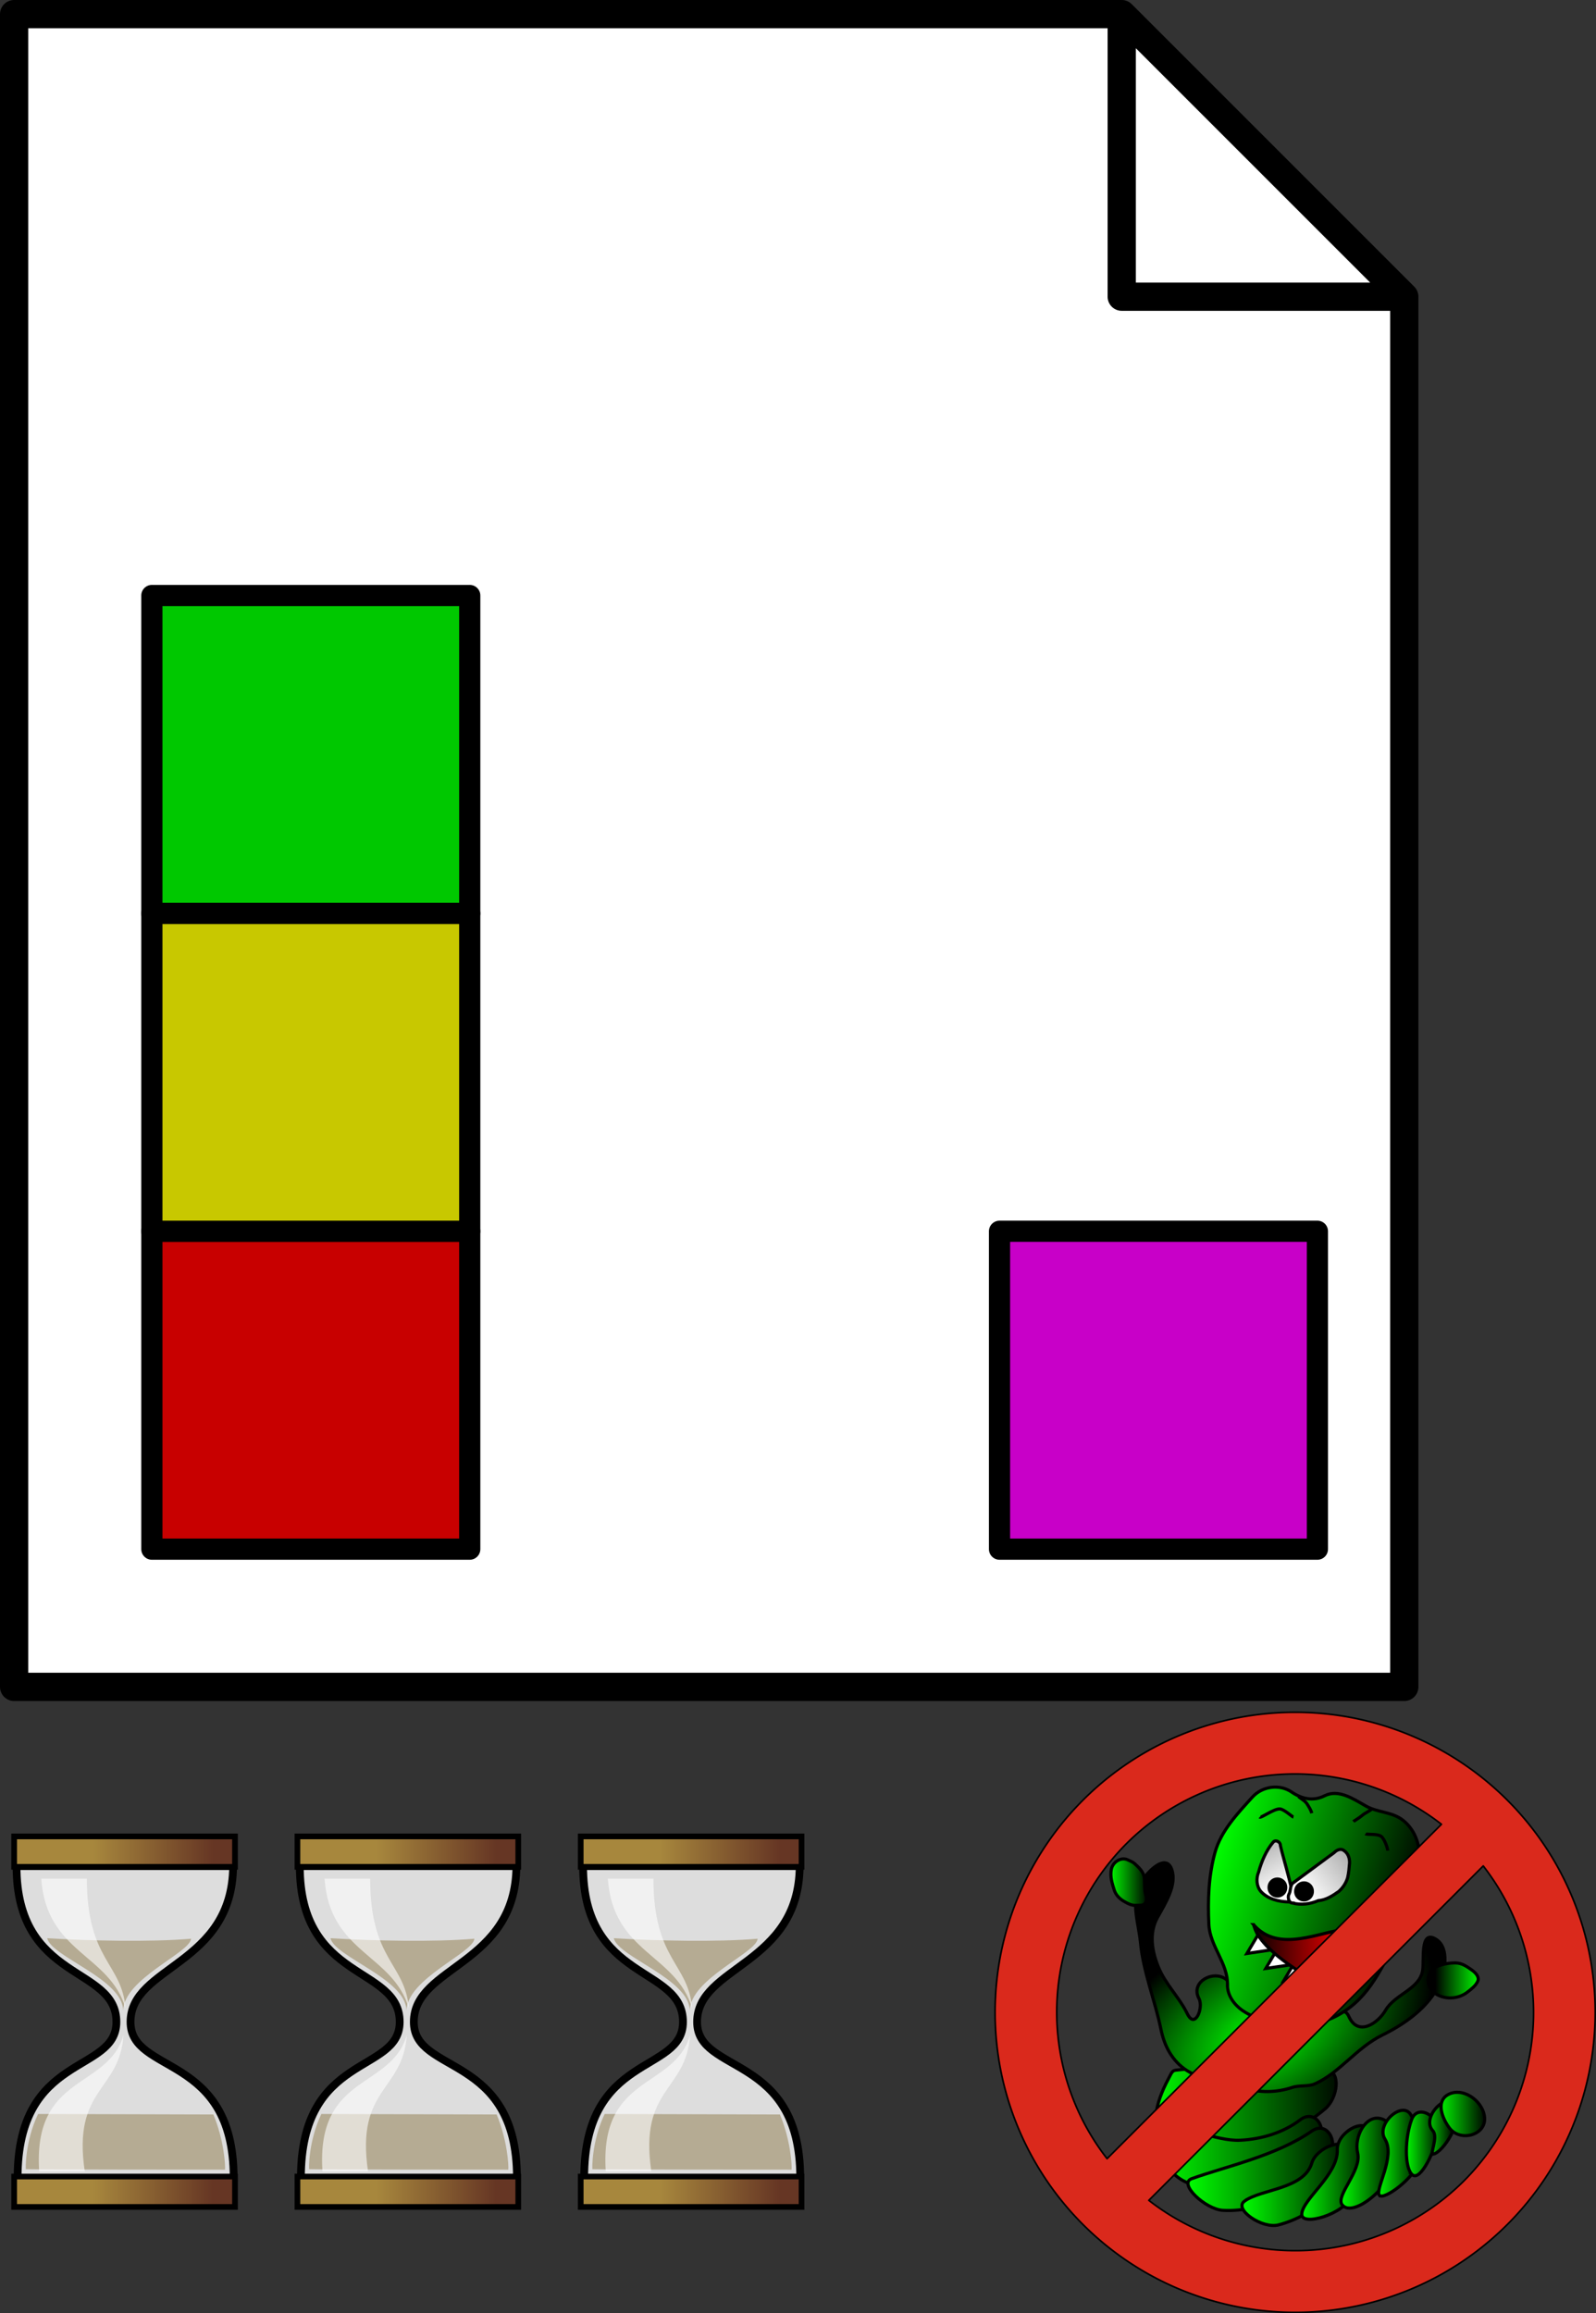 <?xml version="1.0" encoding="UTF-8" standalone="no"?>
<!-- Created with Inkscape (http://www.inkscape.org/) -->

<svg
   xmlns:dc="http://purl.org/dc/elements/1.1/"
   xmlns:cc="http://creativecommons.org/ns#"
   xmlns:rdf="http://www.w3.org/1999/02/22-rdf-syntax-ns#"
   xmlns:svg="http://www.w3.org/2000/svg"
   xmlns="http://www.w3.org/2000/svg"
   xmlns:xlink="http://www.w3.org/1999/xlink"
   xmlns:sodipodi="http://sodipodi.sourceforge.net/DTD/sodipodi-0.dtd"
   xmlns:inkscape="http://www.inkscape.org/namespaces/inkscape"
   width="56.485mm"
   height="81.865mm"
   viewBox="0 0 56.485 81.865"
   version="1.1"
   id="svg4461"
   inkscape:version="0.92.5 (2060ec1f9f, 2020-04-08)"
   sodipodi:docname="evaluator.svg">
  <rect x="0" y="0" width="56.485" height="81.865" fill="#333333" stroke="none"/>
  <defs
     id="defs4455">
    <linearGradient
       id="b"
       x1="10.947"
       x2="26.968"
       gradientUnits="userSpaceOnUse">
      <stop
         stop-color="#a7873d"
         offset="0"
         id="stop823" />
      <stop
         stop-color="#663624"
         offset="1"
         id="stop825" />
    </linearGradient>
    <linearGradient
       id="a"
       x1="10.918"
       x2="26.939"
       gradientUnits="userSpaceOnUse">
      <stop
         stop-color="#a7873d"
         offset="0"
         id="stop828" />
      <stop
         stop-color="#663624"
         offset="1"
         id="stop830" />
    </linearGradient>
    <linearGradient
       id="c">
      <stop
         stop-color="#fff"
         offset="0"
         id="stop2" />
      <stop
         stop-color="#a8a8a8"
         offset="1"
         id="stop4" />
    </linearGradient>
    <linearGradient
       id="g"
       x1="274.03"
       x2="304.82"
       gradientUnits="userSpaceOnUse">
      <stop
         offset="0"
         id="stop7" />
      <stop
         stop-color="#f00"
         offset="1"
         id="stop9" />
    </linearGradient>
    <linearGradient
       id="b-8">
      <stop
         offset="0"
         id="stop12" />
      <stop
         stop-color="#d3d3d3"
         offset="1"
         id="stop14" />
    </linearGradient>
    <linearGradient
       id="a-6">
      <stop
         stop-color="#0f0"
         offset="0"
         id="stop17" />
      <stop
         offset="1"
         id="stop19" />
    </linearGradient>
    <linearGradient
       id="e"
       x1="290.65"
       x2="306.72"
       y1="241.64"
       y2="230.14"
       gradientUnits="userSpaceOnUse"
       xlink:href="#c" />
    <linearGradient
       id="f"
       x1="283.26"
       x2="275.13"
       y1="241.34"
       y2="225.28"
       gradientUnits="userSpaceOnUse"
       xlink:href="#c" />
    <linearGradient
       id="h"
       x1="249.96"
       x2="232.49"
       y1="224.19"
       y2="219.24"
       gradientUnits="userSpaceOnUse"
       xlink:href="#b-8" />
    <linearGradient
       id="i"
       x1="347.26"
       x2="337.25"
       y1="231.35"
       y2="228.52"
       gradientUnits="userSpaceOnUse"
       xlink:href="#b-8" />
    <linearGradient
       id="j"
       x1="341.51"
       x2="333.56"
       y1="264.37"
       y2="262.07"
       gradientUnits="userSpaceOnUse"
       xlink:href="#b-8" />
    <linearGradient
       id="k"
       x1="259.64"
       x2="323.69"
       y1="237.52"
       y2="255.9"
       gradientUnits="userSpaceOnUse"
       xlink:href="#a-6" />
    <linearGradient
       id="l"
       x1="228.5"
       x2="240.93"
       gradientUnits="userSpaceOnUse"
       xlink:href="#a-6" />
    <linearGradient
       id="m"
       x1="346.67"
       x2="332.51"
       gradientUnits="userSpaceOnUse"
       xlink:href="#a-6" />
    <linearGradient
       id="n"
       x1="333.25"
       x2="348.8"
       gradientUnits="userSpaceOnUse"
       xlink:href="#a-6" />
    <linearGradient
       id="o"
       x1="328.63"
       x2="338.3"
       gradientUnits="userSpaceOnUse"
       xlink:href="#a-6" />
    <linearGradient
       id="p"
       x1="323"
       x2="334.29"
       gradientUnits="userSpaceOnUse"
       xlink:href="#a-6" />
    <linearGradient
       id="q"
       x1="314.11"
       x2="327.92"
       gradientUnits="userSpaceOnUse"
       xlink:href="#a-6" />
    <linearGradient
       id="r"
       x1="302.29"
       x2="320.34"
       gradientUnits="userSpaceOnUse"
       xlink:href="#a-6" />
    <linearGradient
       id="s"
       x1="289.32"
       x2="312.39"
       gradientUnits="userSpaceOnUse"
       xlink:href="#a-6" />
    <linearGradient
       id="t"
       x1="270.87"
       x2="305.95"
       gradientUnits="userSpaceOnUse"
       xlink:href="#a-6" />
    <linearGradient
       id="u"
       x1="253.55"
       x2="303.04"
       gradientUnits="userSpaceOnUse"
       xlink:href="#a-6" />
    <linearGradient
       id="v"
       x1="243.78"
       x2="302.28"
       gradientUnits="userSpaceOnUse"
       xlink:href="#a-6" />
    <linearGradient
       id="w"
       x1="241.15"
       x2="303.83"
       gradientUnits="userSpaceOnUse"
       xlink:href="#a-6" />
    <radialGradient
       id="d"
       cx="276.96"
       cy="293.55"
       r="49.552"
       gradientTransform="matrix(1.054,-0.562,0.33,0.619,-111.85,261.46)"
       gradientUnits="userSpaceOnUse"
       xlink:href="#a-6" />
    <linearGradient
       id="b-7"
       x1="10.947"
       x2="26.968"
       gradientUnits="userSpaceOnUse">
      <stop
         stop-color="#a7873d"
         offset="0"
         id="stop996" />
      <stop
         stop-color="#663624"
         offset="1"
         id="stop998" />
    </linearGradient>
    <linearGradient
       id="a-3"
       x1="10.918"
       x2="26.939"
       gradientUnits="userSpaceOnUse">
      <stop
         stop-color="#a7873d"
         offset="0"
         id="stop1001" />
      <stop
         stop-color="#663624"
         offset="1"
         id="stop1003" />
    </linearGradient>
    <linearGradient
       id="b-4"
       x1="10.947"
       x2="26.968"
       gradientUnits="userSpaceOnUse">
      <stop
         stop-color="#a7873d"
         offset="0"
         id="stop823-9" />
      <stop
         stop-color="#663624"
         offset="1"
         id="stop825-9" />
    </linearGradient>
    <linearGradient
       id="a-1"
       x1="10.918"
       x2="26.939"
       gradientUnits="userSpaceOnUse">
      <stop
         stop-color="#a7873d"
         offset="0"
         id="stop828-9" />
      <stop
         stop-color="#663624"
         offset="1"
         id="stop830-4" />
    </linearGradient>
    <linearGradient
       id="g-6"
       x1="274.03"
       x2="304.82"
       gradientUnits="userSpaceOnUse">
      <stop
         offset="0"
         id="stop7-5" />
      <stop
         stop-color="#f00"
         offset="1"
         id="stop9-9" />
    </linearGradient>
    <linearGradient
       id="l-4"
       x1="228.5"
       x2="240.93"
       gradientUnits="userSpaceOnUse"
       xlink:href="#a-6" />
    <linearGradient
       id="m-3"
       x1="346.67"
       x2="332.51"
       gradientUnits="userSpaceOnUse"
       xlink:href="#a-6" />
    <linearGradient
       id="n-7"
       x1="333.25"
       x2="348.8"
       gradientUnits="userSpaceOnUse"
       xlink:href="#a-6" />
    <linearGradient
       id="o-2"
       x1="328.63"
       x2="338.3"
       gradientUnits="userSpaceOnUse"
       xlink:href="#a-6" />
    <linearGradient
       id="p-7"
       x1="323"
       x2="334.29"
       gradientUnits="userSpaceOnUse"
       xlink:href="#a-6" />
    <linearGradient
       id="q-3"
       x1="314.11"
       x2="327.92"
       gradientUnits="userSpaceOnUse"
       xlink:href="#a-6" />
    <linearGradient
       id="r-3"
       x1="302.29"
       x2="320.34"
       gradientUnits="userSpaceOnUse"
       xlink:href="#a-6" />
    <linearGradient
       id="s-9"
       x1="289.32"
       x2="312.39"
       gradientUnits="userSpaceOnUse"
       xlink:href="#a-6" />
    <linearGradient
       id="t-2"
       x1="270.87"
       x2="305.95"
       gradientUnits="userSpaceOnUse"
       xlink:href="#a-6" />
    <linearGradient
       id="u-4"
       x1="253.55"
       x2="303.04"
       gradientUnits="userSpaceOnUse"
       xlink:href="#a-6" />
    <linearGradient
       id="v-4"
       x1="243.78"
       x2="302.28"
       gradientUnits="userSpaceOnUse"
       xlink:href="#a-6" />
    <linearGradient
       id="w-4"
       x1="241.15"
       x2="303.83"
       gradientUnits="userSpaceOnUse"
       xlink:href="#a-6" />
    <radialGradient
       id="d-9"
       cx="276.96"
       cy="293.55"
       r="49.552"
       gradientTransform="matrix(1.054,-0.562,0.33,0.619,-111.85,261.46)"
       gradientUnits="userSpaceOnUse"
       xlink:href="#a-6" />
    <linearGradient
       id="b-7-9"
       x1="10.947"
       x2="26.968"
       gradientUnits="userSpaceOnUse">
      <stop
         stop-color="#a7873d"
         offset="0"
         id="stop996-3" />
      <stop
         stop-color="#663624"
         offset="1"
         id="stop998-8" />
    </linearGradient>
    <linearGradient
       id="a-3-3"
       x1="10.918"
       x2="26.939"
       gradientUnits="userSpaceOnUse">
      <stop
         stop-color="#a7873d"
         offset="0"
         id="stop1001-2" />
      <stop
         stop-color="#663624"
         offset="1"
         id="stop1003-9" />
    </linearGradient>
    <linearGradient
       id="b-72"
       x1="10.947"
       x2="26.968"
       gradientUnits="userSpaceOnUse">
      <stop
         stop-color="#a7873d"
         offset="0"
         id="stop823-7" />
      <stop
         stop-color="#663624"
         offset="1"
         id="stop825-2" />
    </linearGradient>
    <linearGradient
       id="a-9"
       x1="10.918"
       x2="26.939"
       gradientUnits="userSpaceOnUse">
      <stop
         stop-color="#a7873d"
         offset="0"
         id="stop828-0" />
      <stop
         stop-color="#663624"
         offset="1"
         id="stop830-5" />
    </linearGradient>
    <linearGradient
       id="g-1"
       x1="274.03"
       x2="304.82"
       gradientUnits="userSpaceOnUse">
      <stop
         offset="0"
         id="stop7-7" />
      <stop
         stop-color="#f00"
         offset="1"
         id="stop9-93" />
    </linearGradient>
    <linearGradient
       id="l-5"
       x1="228.5"
       x2="240.93"
       gradientUnits="userSpaceOnUse"
       xlink:href="#a-6" />
    <linearGradient
       id="m-39"
       x1="346.67"
       x2="332.51"
       gradientUnits="userSpaceOnUse"
       xlink:href="#a-6" />
    <linearGradient
       id="n-1"
       x1="333.25"
       x2="348.8"
       gradientUnits="userSpaceOnUse"
       xlink:href="#a-6" />
    <linearGradient
       id="o-8"
       x1="328.63"
       x2="338.3"
       gradientUnits="userSpaceOnUse"
       xlink:href="#a-6" />
    <linearGradient
       id="p-8"
       x1="323"
       x2="334.29"
       gradientUnits="userSpaceOnUse"
       xlink:href="#a-6" />
    <linearGradient
       id="q-7"
       x1="314.11"
       x2="327.92"
       gradientUnits="userSpaceOnUse"
       xlink:href="#a-6" />
    <linearGradient
       id="r-0"
       x1="302.29"
       x2="320.34"
       gradientUnits="userSpaceOnUse"
       xlink:href="#a-6" />
    <linearGradient
       id="s-5"
       x1="289.32"
       x2="312.39"
       gradientUnits="userSpaceOnUse"
       xlink:href="#a-6" />
    <linearGradient
       id="t-27"
       x1="270.87"
       x2="305.95"
       gradientUnits="userSpaceOnUse"
       xlink:href="#a-6" />
    <linearGradient
       id="u-9"
       x1="253.55"
       x2="303.04"
       gradientUnits="userSpaceOnUse"
       xlink:href="#a-6" />
    <linearGradient
       id="v-1"
       x1="243.78"
       x2="302.28"
       gradientUnits="userSpaceOnUse"
       xlink:href="#a-6" />
    <linearGradient
       id="w-9"
       x1="241.15"
       x2="303.83"
       gradientUnits="userSpaceOnUse"
       xlink:href="#a-6" />
    <radialGradient
       id="d-6"
       cx="276.96"
       cy="293.55"
       r="49.552"
       gradientTransform="matrix(1.054,-0.562,0.33,0.619,-111.85,261.46)"
       gradientUnits="userSpaceOnUse"
       xlink:href="#a-6" />
    <linearGradient
       id="b-7-3"
       x1="10.947"
       x2="26.968"
       gradientUnits="userSpaceOnUse">
      <stop
         stop-color="#a7873d"
         offset="0"
         id="stop996-6" />
      <stop
         stop-color="#663624"
         offset="1"
         id="stop998-84" />
    </linearGradient>
    <linearGradient
       id="a-3-6"
       x1="10.918"
       x2="26.939"
       gradientUnits="userSpaceOnUse">
      <stop
         stop-color="#a7873d"
         offset="0"
         id="stop1001-6" />
      <stop
         stop-color="#663624"
         offset="1"
         id="stop1003-7" />
    </linearGradient>
    <linearGradient
       id="b-3"
       x1="10.947"
       x2="26.968"
       gradientUnits="userSpaceOnUse">
      <stop
         stop-color="#a7873d"
         offset="0"
         id="stop823-73" />
      <stop
         stop-color="#663624"
         offset="1"
         id="stop825-4" />
    </linearGradient>
    <linearGradient
       id="a-7"
       x1="10.918"
       x2="26.939"
       gradientUnits="userSpaceOnUse">
      <stop
         stop-color="#a7873d"
         offset="0"
         id="stop828-2" />
      <stop
         stop-color="#663624"
         offset="1"
         id="stop830-1" />
    </linearGradient>
    <linearGradient
       id="g-5"
       x1="274.03"
       x2="304.82"
       gradientUnits="userSpaceOnUse">
      <stop
         offset="0"
         id="stop7-6" />
      <stop
         stop-color="#f00"
         offset="1"
         id="stop9-8" />
    </linearGradient>
    <linearGradient
       id="l-1"
       x1="228.5"
       x2="240.93"
       gradientUnits="userSpaceOnUse"
       xlink:href="#a-6" />
    <linearGradient
       id="m-5"
       x1="346.67"
       x2="332.51"
       gradientUnits="userSpaceOnUse"
       xlink:href="#a-6" />
    <linearGradient
       id="n-9"
       x1="333.25"
       x2="348.8"
       gradientUnits="userSpaceOnUse"
       xlink:href="#a-6" />
    <linearGradient
       id="o-9"
       x1="328.63"
       x2="338.3"
       gradientUnits="userSpaceOnUse"
       xlink:href="#a-6" />
    <linearGradient
       id="p-1"
       x1="323"
       x2="334.29"
       gradientUnits="userSpaceOnUse"
       xlink:href="#a-6" />
    <linearGradient
       id="q-6"
       x1="314.11"
       x2="327.92"
       gradientUnits="userSpaceOnUse"
       xlink:href="#a-6" />
    <linearGradient
       id="r-2"
       x1="302.29"
       x2="320.34"
       gradientUnits="userSpaceOnUse"
       xlink:href="#a-6" />
    <linearGradient
       id="s-1"
       x1="289.32"
       x2="312.39"
       gradientUnits="userSpaceOnUse"
       xlink:href="#a-6" />
    <linearGradient
       id="t-0"
       x1="270.87"
       x2="305.95"
       gradientUnits="userSpaceOnUse"
       xlink:href="#a-6" />
    <linearGradient
       id="u-5"
       x1="253.55"
       x2="303.04"
       gradientUnits="userSpaceOnUse"
       xlink:href="#a-6" />
    <linearGradient
       id="v-3"
       x1="243.78"
       x2="302.28"
       gradientUnits="userSpaceOnUse"
       xlink:href="#a-6" />
    <linearGradient
       id="w-2"
       x1="241.15"
       x2="303.83"
       gradientUnits="userSpaceOnUse"
       xlink:href="#a-6" />
    <radialGradient
       id="d-1"
       cx="276.96"
       cy="293.55"
       r="49.552"
       gradientTransform="matrix(1.054,-0.562,0.33,0.619,-111.85,261.46)"
       gradientUnits="userSpaceOnUse"
       xlink:href="#a-6" />
    <linearGradient
       id="b-7-97"
       x1="10.947"
       x2="26.968"
       gradientUnits="userSpaceOnUse">
      <stop
         stop-color="#a7873d"
         offset="0"
         id="stop996-68" />
      <stop
         stop-color="#663624"
         offset="1"
         id="stop998-2" />
    </linearGradient>
    <linearGradient
       id="a-3-0"
       x1="10.918"
       x2="26.939"
       gradientUnits="userSpaceOnUse">
      <stop
         stop-color="#a7873d"
         offset="0"
         id="stop1001-64" />
      <stop
         stop-color="#663624"
         offset="1"
         id="stop1003-3" />
    </linearGradient>
    <linearGradient
       id="b-80"
       x1="10.947"
       x2="26.968"
       gradientUnits="userSpaceOnUse">
      <stop
         stop-color="#a7873d"
         offset="0"
         id="stop823-92" />
      <stop
         stop-color="#663624"
         offset="1"
         id="stop825-3" />
    </linearGradient>
    <linearGradient
       id="a-18"
       x1="10.918"
       x2="26.939"
       gradientUnits="userSpaceOnUse">
      <stop
         stop-color="#a7873d"
         offset="0"
         id="stop828-7" />
      <stop
         stop-color="#663624"
         offset="1"
         id="stop830-41" />
    </linearGradient>
    <linearGradient
       id="g-8"
       x1="274.03"
       x2="304.82"
       gradientUnits="userSpaceOnUse">
      <stop
         offset="0"
         id="stop7-55" />
      <stop
         stop-color="#f00"
         offset="1"
         id="stop9-0" />
    </linearGradient>
    <linearGradient
       id="l-8"
       x1="228.5"
       x2="240.93"
       gradientUnits="userSpaceOnUse"
       xlink:href="#a-6" />
    <linearGradient
       id="m-56"
       x1="346.67"
       x2="332.51"
       gradientUnits="userSpaceOnUse"
       xlink:href="#a-6" />
    <linearGradient
       id="n-2"
       x1="333.25"
       x2="348.8"
       gradientUnits="userSpaceOnUse"
       xlink:href="#a-6" />
    <linearGradient
       id="o-5"
       x1="328.63"
       x2="338.3"
       gradientUnits="userSpaceOnUse"
       xlink:href="#a-6" />
    <linearGradient
       id="p-2"
       x1="323"
       x2="334.29"
       gradientUnits="userSpaceOnUse"
       xlink:href="#a-6" />
    <linearGradient
       id="q-69"
       x1="314.11"
       x2="327.92"
       gradientUnits="userSpaceOnUse"
       xlink:href="#a-6" />
    <linearGradient
       id="r-1"
       x1="302.29"
       x2="320.34"
       gradientUnits="userSpaceOnUse"
       xlink:href="#a-6" />
    <linearGradient
       id="s-3"
       x1="289.32"
       x2="312.39"
       gradientUnits="userSpaceOnUse"
       xlink:href="#a-6" />
    <linearGradient
       id="t-3"
       x1="270.87"
       x2="305.95"
       gradientUnits="userSpaceOnUse"
       xlink:href="#a-6" />
    <linearGradient
       id="u-1"
       x1="253.55"
       x2="303.04"
       gradientUnits="userSpaceOnUse"
       xlink:href="#a-6" />
    <linearGradient
       id="v-5"
       x1="243.78"
       x2="302.28"
       gradientUnits="userSpaceOnUse"
       xlink:href="#a-6" />
    <linearGradient
       id="w-26"
       x1="241.15"
       x2="303.83"
       gradientUnits="userSpaceOnUse"
       xlink:href="#a-6" />
    <radialGradient
       id="d-94"
       cx="276.96"
       cy="293.55"
       r="49.552"
       gradientTransform="matrix(1.054,-0.562,0.33,0.619,-111.85,261.46)"
       gradientUnits="userSpaceOnUse"
       xlink:href="#a-6" />
    <linearGradient
       id="b-7-4"
       x1="10.947"
       x2="26.968"
       gradientUnits="userSpaceOnUse">
      <stop
         stop-color="#a7873d"
         offset="0"
         id="stop996-60" />
      <stop
         stop-color="#663624"
         offset="1"
         id="stop998-7" />
    </linearGradient>
    <linearGradient
       id="a-3-4"
       x1="10.918"
       x2="26.939"
       gradientUnits="userSpaceOnUse">
      <stop
         stop-color="#a7873d"
         offset="0"
         id="stop1001-3" />
      <stop
         stop-color="#663624"
         offset="1"
         id="stop1003-79" />
    </linearGradient>
    <linearGradient
       id="b-71"
       x1="10.947"
       x2="26.968"
       gradientUnits="userSpaceOnUse">
      <stop
         stop-color="#a7873d"
         offset="0"
         id="stop823-70" />
      <stop
         stop-color="#663624"
         offset="1"
         id="stop825-6" />
    </linearGradient>
    <linearGradient
       id="a-0"
       x1="10.918"
       x2="26.939"
       gradientUnits="userSpaceOnUse">
      <stop
         stop-color="#a7873d"
         offset="0"
         id="stop828-4" />
      <stop
         stop-color="#663624"
         offset="1"
         id="stop830-13" />
    </linearGradient>
    <linearGradient
       id="g-9"
       x1="274.03"
       x2="304.82"
       gradientUnits="userSpaceOnUse">
      <stop
         offset="0"
         id="stop7-60" />
      <stop
         stop-color="#f00"
         offset="1"
         id="stop9-935" />
    </linearGradient>
    <linearGradient
       id="l-3"
       x1="228.5"
       x2="240.93"
       gradientUnits="userSpaceOnUse"
       xlink:href="#a-6" />
    <linearGradient
       id="m-1"
       x1="346.67"
       x2="332.51"
       gradientUnits="userSpaceOnUse"
       xlink:href="#a-6" />
    <linearGradient
       id="n-91"
       x1="333.25"
       x2="348.8"
       gradientUnits="userSpaceOnUse"
       xlink:href="#a-6" />
    <linearGradient
       id="o-0"
       x1="328.63"
       x2="338.3"
       gradientUnits="userSpaceOnUse"
       xlink:href="#a-6" />
    <linearGradient
       id="p-9"
       x1="323"
       x2="334.29"
       gradientUnits="userSpaceOnUse"
       xlink:href="#a-6" />
    <linearGradient
       id="q-4"
       x1="314.11"
       x2="327.92"
       gradientUnits="userSpaceOnUse"
       xlink:href="#a-6" />
    <linearGradient
       id="r-5"
       x1="302.29"
       x2="320.34"
       gradientUnits="userSpaceOnUse"
       xlink:href="#a-6" />
    <linearGradient
       id="s-6"
       x1="289.32"
       x2="312.39"
       gradientUnits="userSpaceOnUse"
       xlink:href="#a-6" />
    <linearGradient
       id="t-25"
       x1="270.87"
       x2="305.95"
       gradientUnits="userSpaceOnUse"
       xlink:href="#a-6" />
    <linearGradient
       id="u-91"
       x1="253.55"
       x2="303.04"
       gradientUnits="userSpaceOnUse"
       xlink:href="#a-6" />
    <linearGradient
       id="v-7"
       x1="243.78"
       x2="302.28"
       gradientUnits="userSpaceOnUse"
       xlink:href="#a-6" />
    <linearGradient
       id="w-7"
       x1="241.15"
       x2="303.83"
       gradientUnits="userSpaceOnUse"
       xlink:href="#a-6" />
    <radialGradient
       id="d-4"
       cx="276.96"
       cy="293.55"
       r="49.552"
       gradientTransform="matrix(1.054,-0.562,0.33,0.619,-111.85,261.46)"
       gradientUnits="userSpaceOnUse"
       xlink:href="#a-6" />
    <linearGradient
       id="b-7-1"
       x1="10.947"
       x2="26.968"
       gradientUnits="userSpaceOnUse">
      <stop
         stop-color="#a7873d"
         offset="0"
         id="stop996-1" />
      <stop
         stop-color="#663624"
         offset="1"
         id="stop998-9" />
    </linearGradient>
    <linearGradient
       id="a-3-1"
       x1="10.918"
       x2="26.939"
       gradientUnits="userSpaceOnUse">
      <stop
         stop-color="#a7873d"
         offset="0"
         id="stop1001-38" />
      <stop
         stop-color="#663624"
         offset="1"
         id="stop1003-74" />
    </linearGradient>
    <linearGradient
       gradientUnits="userSpaceOnUse"
       x2="26.968"
       x1="10.947"
       id="b-82">
      <stop
         id="stop5567"
         offset="0"
         stop-color="#a7873d" />
      <stop
         id="stop5569"
         offset="1"
         stop-color="#663624" />
    </linearGradient>
    <linearGradient
       gradientUnits="userSpaceOnUse"
       x2="26.939"
       x1="10.918"
       id="a-38">
      <stop
         id="stop5572"
         offset="0"
         stop-color="#a7873d" />
      <stop
         id="stop5574"
         offset="1"
         stop-color="#663624" />
    </linearGradient>
    <linearGradient
       gradientUnits="userSpaceOnUse"
       x2="304.82"
       x1="274.03"
       id="g-2">
      <stop
         id="stop7-68"
         offset="0" />
      <stop
         id="stop9-5"
         offset="1"
         stop-color="#f00" />
    </linearGradient>
    <linearGradient
       xlink:href="#a-6"
       gradientUnits="userSpaceOnUse"
       x2="240.93"
       x1="228.5"
       id="l-2" />
    <linearGradient
       xlink:href="#a-6"
       gradientUnits="userSpaceOnUse"
       x2="332.51"
       x1="346.67"
       id="m-6" />
    <linearGradient
       xlink:href="#a-6"
       gradientUnits="userSpaceOnUse"
       x2="348.8"
       x1="333.25"
       id="n-6" />
    <linearGradient
       xlink:href="#a-6"
       gradientUnits="userSpaceOnUse"
       x2="338.3"
       x1="328.63"
       id="o-29" />
    <linearGradient
       xlink:href="#a-6"
       gradientUnits="userSpaceOnUse"
       x2="334.29"
       x1="323"
       id="p-70" />
    <linearGradient
       xlink:href="#a-6"
       gradientUnits="userSpaceOnUse"
       x2="327.92"
       x1="314.11"
       id="q-37" />
    <linearGradient
       xlink:href="#a-6"
       gradientUnits="userSpaceOnUse"
       x2="320.34"
       x1="302.29"
       id="r-23" />
    <linearGradient
       xlink:href="#a-6"
       gradientUnits="userSpaceOnUse"
       x2="312.39"
       x1="289.32"
       id="s-51" />
    <linearGradient
       xlink:href="#a-6"
       gradientUnits="userSpaceOnUse"
       x2="305.95"
       x1="270.87"
       id="t-7" />
    <linearGradient
       xlink:href="#a-6"
       gradientUnits="userSpaceOnUse"
       x2="303.04"
       x1="253.55"
       id="u-8" />
    <linearGradient
       xlink:href="#a-6"
       gradientUnits="userSpaceOnUse"
       x2="302.28"
       x1="243.78"
       id="v-9" />
    <linearGradient
       xlink:href="#a-6"
       gradientUnits="userSpaceOnUse"
       x2="303.83"
       x1="241.15"
       id="w-41" />
    <radialGradient
       xlink:href="#a-6"
       gradientUnits="userSpaceOnUse"
       gradientTransform="matrix(1.054,-0.562,0.33,0.619,-111.85,261.46)"
       r="49.552"
       cy="293.55"
       cx="276.96"
       id="d-64" />
    <linearGradient
       gradientUnits="userSpaceOnUse"
       x2="26.968"
       x1="10.947"
       id="b-82-3">
      <stop
         id="stop5567-9"
         offset="0"
         stop-color="#a7873d" />
      <stop
         id="stop5569-0"
         offset="1"
         stop-color="#663624" />
    </linearGradient>
    <linearGradient
       gradientUnits="userSpaceOnUse"
       x2="26.939"
       x1="10.918"
       id="a-38-4">
      <stop
         id="stop5572-3"
         offset="0"
         stop-color="#a7873d" />
      <stop
         id="stop5574-3"
         offset="1"
         stop-color="#663624" />
    </linearGradient>
    <linearGradient
       gradientUnits="userSpaceOnUse"
       x2="26.968"
       x1="10.947"
       id="b-82-31">
      <stop
         id="stop5567-5"
         offset="0"
         stop-color="#a7873d" />
      <stop
         id="stop5569-8"
         offset="1"
         stop-color="#663624" />
    </linearGradient>
    <linearGradient
       gradientUnits="userSpaceOnUse"
       x2="26.939"
       x1="10.918"
       id="a-38-1">
      <stop
         id="stop5572-33"
         offset="0"
         stop-color="#a7873d" />
      <stop
         id="stop5574-9"
         offset="1"
         stop-color="#663624" />
    </linearGradient>
    <linearGradient
       gradientUnits="userSpaceOnUse"
       x2="26.968"
       x1="10.947"
       id="b-82-1">
      <stop
         id="stop5567-3"
         offset="0"
         stop-color="#a7873d" />
      <stop
         id="stop5569-7"
         offset="1"
         stop-color="#663624" />
    </linearGradient>
    <linearGradient
       gradientUnits="userSpaceOnUse"
       x2="26.939"
       x1="10.918"
       id="a-38-7">
      <stop
         id="stop5572-6"
         offset="0"
         stop-color="#a7873d" />
      <stop
         id="stop5574-39"
         offset="1"
         stop-color="#663624" />
    </linearGradient>
    <linearGradient
       gradientUnits="userSpaceOnUse"
       x2="26.968"
       x1="10.947"
       id="b-82-1-9">
      <stop
         id="stop5567-3-9"
         offset="0"
         stop-color="#a7873d" />
      <stop
         id="stop5569-7-3"
         offset="1"
         stop-color="#663624" />
    </linearGradient>
    <linearGradient
       gradientUnits="userSpaceOnUse"
       x2="26.939"
       x1="10.918"
       id="a-38-7-0">
      <stop
         id="stop5572-6-2"
         offset="0"
         stop-color="#a7873d" />
      <stop
         id="stop5574-39-7"
         offset="1"
         stop-color="#663624" />
    </linearGradient>
    <linearGradient
       gradientUnits="userSpaceOnUse"
       x2="26.968"
       x1="10.947"
       id="b-82-31-9">
      <stop
         id="stop5567-5-9"
         offset="0"
         stop-color="#a7873d" />
      <stop
         id="stop5569-8-5"
         offset="1"
         stop-color="#663624" />
    </linearGradient>
    <linearGradient
       gradientUnits="userSpaceOnUse"
       x2="26.939"
       x1="10.918"
       id="a-38-1-2">
      <stop
         id="stop5572-33-0"
         offset="0"
         stop-color="#a7873d" />
      <stop
         id="stop5574-9-8"
         offset="1"
         stop-color="#663624" />
    </linearGradient>
    <linearGradient
       gradientUnits="userSpaceOnUse"
       x2="26.968"
       x1="10.947"
       id="b-82-3-3">
      <stop
         id="stop5567-9-5"
         offset="0"
         stop-color="#a7873d" />
      <stop
         id="stop5569-0-9"
         offset="1"
         stop-color="#663624" />
    </linearGradient>
    <linearGradient
       gradientUnits="userSpaceOnUse"
       x2="26.939"
       x1="10.918"
       id="a-38-4-6">
      <stop
         id="stop5572-3-5"
         offset="0"
         stop-color="#a7873d" />
      <stop
         id="stop5574-3-6"
         offset="1"
         stop-color="#663624" />
    </linearGradient>
    <linearGradient
       xlink:href="#a-6"
       gradientUnits="userSpaceOnUse"
       x2="303.83"
       x1="241.15"
       id="w-41-3" />
    <linearGradient
       xlink:href="#a-6"
       gradientUnits="userSpaceOnUse"
       x2="302.28"
       x1="243.78"
       id="v-9-0" />
    <linearGradient
       xlink:href="#a-6"
       gradientUnits="userSpaceOnUse"
       x2="303.04"
       x1="253.55"
       id="u-8-7" />
    <linearGradient
       xlink:href="#a-6"
       gradientUnits="userSpaceOnUse"
       x2="305.95"
       x1="270.87"
       id="t-7-4" />
    <linearGradient
       xlink:href="#a-6"
       gradientUnits="userSpaceOnUse"
       x2="312.39"
       x1="289.32"
       id="s-51-7" />
    <linearGradient
       xlink:href="#a-6"
       gradientUnits="userSpaceOnUse"
       x2="320.34"
       x1="302.29"
       id="r-23-3" />
    <linearGradient
       xlink:href="#a-6"
       gradientUnits="userSpaceOnUse"
       x2="327.92"
       x1="314.11"
       id="q-37-0" />
    <linearGradient
       xlink:href="#a-6"
       gradientUnits="userSpaceOnUse"
       x2="334.29"
       x1="323"
       id="p-70-1" />
    <linearGradient
       xlink:href="#a-6"
       gradientUnits="userSpaceOnUse"
       x2="338.3"
       x1="328.63"
       id="o-29-6" />
    <linearGradient
       xlink:href="#a-6"
       gradientUnits="userSpaceOnUse"
       x2="348.8"
       x1="333.25"
       id="n-6-7" />
    <radialGradient
       xlink:href="#a-6"
       gradientUnits="userSpaceOnUse"
       gradientTransform="matrix(1.054,-0.562,0.33,0.619,-111.85,261.46)"
       r="49.552"
       cy="293.55"
       cx="276.96"
       id="d-64-5" />
    <linearGradient
       xlink:href="#a-6"
       gradientUnits="userSpaceOnUse"
       x2="332.51"
       x1="346.67"
       id="m-6-7" />
    <linearGradient
       xlink:href="#a-6"
       gradientUnits="userSpaceOnUse"
       x2="240.93"
       x1="228.5"
       id="l-2-8" />
    <linearGradient
       id="k-8"
       x1="259.64"
       x2="323.69"
       y1="237.52"
       y2="255.9"
       gradientUnits="userSpaceOnUse"
       xlink:href="#a-6" />
    <linearGradient
       gradientUnits="userSpaceOnUse"
       x2="304.82"
       x1="274.03"
       id="g-2-9">
      <stop
         id="stop7-68-0"
         offset="0" />
      <stop
         id="stop9-5-7"
         offset="1"
         stop-color="#f00" />
    </linearGradient>
    <linearGradient
       id="f-8"
       x1="283.26"
       x2="275.13"
       y1="241.34"
       y2="225.28"
       gradientUnits="userSpaceOnUse"
       xlink:href="#c" />
    <linearGradient
       id="e-1"
       x1="290.65"
       x2="306.72"
       y1="241.64"
       y2="230.14"
       gradientUnits="userSpaceOnUse"
       xlink:href="#c" />
    <linearGradient
       gradientUnits="userSpaceOnUse"
       x2="26.968"
       x1="10.947"
       id="b-82-0">
      <stop
         id="stop5567-36"
         offset="0"
         stop-color="#a7873d" />
      <stop
         id="stop5569-73"
         offset="1"
         stop-color="#663624" />
    </linearGradient>
    <linearGradient
       gradientUnits="userSpaceOnUse"
       x2="26.939"
       x1="10.918"
       id="a-38-2">
      <stop
         id="stop5572-2"
         offset="0"
         stop-color="#a7873d" />
      <stop
         id="stop5574-1"
         offset="1"
         stop-color="#663624" />
    </linearGradient>
    <linearGradient
       gradientUnits="userSpaceOnUse"
       x2="26.968"
       x1="10.947"
       id="b-82-1-3">
      <stop
         id="stop5567-3-7"
         offset="0"
         stop-color="#a7873d" />
      <stop
         id="stop5569-7-5"
         offset="1"
         stop-color="#663624" />
    </linearGradient>
    <linearGradient
       gradientUnits="userSpaceOnUse"
       x2="26.939"
       x1="10.918"
       id="a-38-7-8">
      <stop
         id="stop5572-6-1"
         offset="0"
         stop-color="#a7873d" />
      <stop
         id="stop5574-39-0"
         offset="1"
         stop-color="#663624" />
    </linearGradient>
    <linearGradient
       gradientUnits="userSpaceOnUse"
       x2="26.968"
       x1="10.947"
       id="b-82-31-93">
      <stop
         id="stop5567-5-0"
         offset="0"
         stop-color="#a7873d" />
      <stop
         id="stop5569-8-2"
         offset="1"
         stop-color="#663624" />
    </linearGradient>
    <linearGradient
       gradientUnits="userSpaceOnUse"
       x2="26.939"
       x1="10.918"
       id="a-38-1-6">
      <stop
         id="stop5572-33-4"
         offset="0"
         stop-color="#a7873d" />
      <stop
         id="stop5574-9-3"
         offset="1"
         stop-color="#663624" />
    </linearGradient>
    <linearGradient
       gradientUnits="userSpaceOnUse"
       x2="26.968"
       x1="10.947"
       id="b-82-3-8">
      <stop
         id="stop5567-9-6"
         offset="0"
         stop-color="#a7873d" />
      <stop
         id="stop5569-0-7"
         offset="1"
         stop-color="#663624" />
    </linearGradient>
    <linearGradient
       gradientUnits="userSpaceOnUse"
       x2="26.939"
       x1="10.918"
       id="a-38-4-0">
      <stop
         id="stop5572-3-8"
         offset="0"
         stop-color="#a7873d" />
      <stop
         id="stop5574-3-1"
         offset="1"
         stop-color="#663624" />
    </linearGradient>
    <linearGradient
       xlink:href="#a-6"
       gradientUnits="userSpaceOnUse"
       x2="303.83"
       x1="241.15"
       id="w-41-9" />
    <linearGradient
       xlink:href="#a-6"
       gradientUnits="userSpaceOnUse"
       x2="302.28"
       x1="243.78"
       id="v-9-6" />
    <linearGradient
       xlink:href="#a-6"
       gradientUnits="userSpaceOnUse"
       x2="303.04"
       x1="253.55"
       id="u-8-4" />
    <linearGradient
       xlink:href="#a-6"
       gradientUnits="userSpaceOnUse"
       x2="305.95"
       x1="270.87"
       id="t-7-8" />
    <linearGradient
       xlink:href="#a-6"
       gradientUnits="userSpaceOnUse"
       x2="312.39"
       x1="289.32"
       id="s-51-5" />
    <linearGradient
       xlink:href="#a-6"
       gradientUnits="userSpaceOnUse"
       x2="320.34"
       x1="302.29"
       id="r-23-0" />
    <linearGradient
       xlink:href="#a-6"
       gradientUnits="userSpaceOnUse"
       x2="327.92"
       x1="314.11"
       id="q-37-1" />
    <linearGradient
       xlink:href="#a-6"
       gradientUnits="userSpaceOnUse"
       x2="334.29"
       x1="323"
       id="p-70-5" />
    <linearGradient
       xlink:href="#a-6"
       gradientUnits="userSpaceOnUse"
       x2="338.3"
       x1="328.63"
       id="o-29-9" />
    <linearGradient
       xlink:href="#a-6"
       gradientUnits="userSpaceOnUse"
       x2="348.8"
       x1="333.25"
       id="n-6-70" />
    <radialGradient
       xlink:href="#a-6"
       gradientUnits="userSpaceOnUse"
       gradientTransform="matrix(1.054,-0.562,0.33,0.619,-111.85,261.46)"
       r="49.552"
       cy="293.55"
       cx="276.96"
       id="d-64-6" />
    <linearGradient
       xlink:href="#a-6"
       gradientUnits="userSpaceOnUse"
       x2="332.51"
       x1="346.67"
       id="m-6-2" />
    <linearGradient
       xlink:href="#a-6"
       gradientUnits="userSpaceOnUse"
       x2="240.93"
       x1="228.5"
       id="l-2-89" />
    <linearGradient
       id="k-5"
       x1="259.64"
       x2="323.69"
       y1="237.52"
       y2="255.9"
       gradientUnits="userSpaceOnUse"
       xlink:href="#a-6" />
    <linearGradient
       gradientUnits="userSpaceOnUse"
       x2="304.82"
       x1="274.03"
       id="g-2-0">
      <stop
         id="stop7-68-2"
         offset="0" />
      <stop
         id="stop9-5-72"
         offset="1"
         stop-color="#f00" />
    </linearGradient>
    <linearGradient
       id="f-81"
       x1="283.26"
       x2="275.13"
       y1="241.34"
       y2="225.28"
       gradientUnits="userSpaceOnUse"
       xlink:href="#c" />
    <linearGradient
       id="e-9"
       x1="290.65"
       x2="306.72"
       y1="241.64"
       y2="230.14"
       gradientUnits="userSpaceOnUse"
       xlink:href="#c" />
    <linearGradient
       gradientUnits="userSpaceOnUse"
       x2="26.968"
       x1="10.947"
       id="b-82-7">
      <stop
         id="stop5567-98"
         offset="0"
         stop-color="#a7873d" />
      <stop
         id="stop5569-89"
         offset="1"
         stop-color="#663624" />
    </linearGradient>
    <linearGradient
       gradientUnits="userSpaceOnUse"
       x2="26.939"
       x1="10.918"
       id="a-38-8">
      <stop
         id="stop5572-0"
         offset="0"
         stop-color="#a7873d" />
      <stop
         id="stop5574-5"
         offset="1"
         stop-color="#663624" />
    </linearGradient>
    <linearGradient
       gradientUnits="userSpaceOnUse"
       x2="26.968"
       x1="10.947"
       id="b-82-1-4">
      <stop
         id="stop5567-3-5"
         offset="0"
         stop-color="#a7873d" />
      <stop
         id="stop5569-7-4"
         offset="1"
         stop-color="#663624" />
    </linearGradient>
    <linearGradient
       gradientUnits="userSpaceOnUse"
       x2="26.939"
       x1="10.918"
       id="a-38-7-2">
      <stop
         id="stop5572-6-23"
         offset="0"
         stop-color="#a7873d" />
      <stop
         id="stop5574-39-9"
         offset="1"
         stop-color="#663624" />
    </linearGradient>
    <linearGradient
       gradientUnits="userSpaceOnUse"
       x2="26.968"
       x1="10.947"
       id="b-82-31-6">
      <stop
         id="stop5567-5-5"
         offset="0"
         stop-color="#a7873d" />
      <stop
         id="stop5569-8-7"
         offset="1"
         stop-color="#663624" />
    </linearGradient>
    <linearGradient
       gradientUnits="userSpaceOnUse"
       x2="26.939"
       x1="10.918"
       id="a-38-1-4">
      <stop
         id="stop5572-33-3"
         offset="0"
         stop-color="#a7873d" />
      <stop
         id="stop5574-9-9"
         offset="1"
         stop-color="#663624" />
    </linearGradient>
    <linearGradient
       gradientUnits="userSpaceOnUse"
       x2="26.968"
       x1="10.947"
       id="b-82-3-4">
      <stop
         id="stop5567-9-4"
         offset="0"
         stop-color="#a7873d" />
      <stop
         id="stop5569-0-0"
         offset="1"
         stop-color="#663624" />
    </linearGradient>
    <linearGradient
       gradientUnits="userSpaceOnUse"
       x2="26.939"
       x1="10.918"
       id="a-38-4-60">
      <stop
         id="stop5572-3-2"
         offset="0"
         stop-color="#a7873d" />
      <stop
         id="stop5574-3-2"
         offset="1"
         stop-color="#663624" />
    </linearGradient>
    <linearGradient
       xlink:href="#a-6"
       gradientUnits="userSpaceOnUse"
       x2="303.83"
       x1="241.15"
       id="w-41-8" />
    <linearGradient
       xlink:href="#a-6"
       gradientUnits="userSpaceOnUse"
       x2="302.28"
       x1="243.78"
       id="v-9-1" />
    <linearGradient
       xlink:href="#a-6"
       gradientUnits="userSpaceOnUse"
       x2="303.04"
       x1="253.55"
       id="u-8-1" />
    <linearGradient
       xlink:href="#a-6"
       gradientUnits="userSpaceOnUse"
       x2="305.95"
       x1="270.87"
       id="t-7-1" />
    <linearGradient
       xlink:href="#a-6"
       gradientUnits="userSpaceOnUse"
       x2="312.39"
       x1="289.32"
       id="s-51-9" />
    <linearGradient
       xlink:href="#a-6"
       gradientUnits="userSpaceOnUse"
       x2="320.34"
       x1="302.29"
       id="r-23-00" />
    <linearGradient
       xlink:href="#a-6"
       gradientUnits="userSpaceOnUse"
       x2="327.92"
       x1="314.11"
       id="q-37-02" />
    <linearGradient
       xlink:href="#a-6"
       gradientUnits="userSpaceOnUse"
       x2="334.29"
       x1="323"
       id="p-70-57" />
    <linearGradient
       xlink:href="#a-6"
       gradientUnits="userSpaceOnUse"
       x2="338.3"
       x1="328.63"
       id="o-29-69" />
    <linearGradient
       xlink:href="#a-6"
       gradientUnits="userSpaceOnUse"
       x2="348.8"
       x1="333.25"
       id="n-6-1" />
    <radialGradient
       xlink:href="#a-6"
       gradientUnits="userSpaceOnUse"
       gradientTransform="matrix(1.054,-0.562,0.33,0.619,-111.85,261.46)"
       r="49.552"
       cy="293.55"
       cx="276.96"
       id="d-64-9" />
    <linearGradient
       xlink:href="#a-6"
       gradientUnits="userSpaceOnUse"
       x2="332.51"
       x1="346.67"
       id="m-6-8" />
    <linearGradient
       xlink:href="#a-6"
       gradientUnits="userSpaceOnUse"
       x2="240.93"
       x1="228.5"
       id="l-2-7" />
    <linearGradient
       id="k-6"
       x1="259.64"
       x2="323.69"
       y1="237.52"
       y2="255.9"
       gradientUnits="userSpaceOnUse"
       xlink:href="#a-6" />
    <linearGradient
       gradientUnits="userSpaceOnUse"
       x2="304.82"
       x1="274.03"
       id="g-2-5">
      <stop
         id="stop7-68-1"
         offset="0" />
      <stop
         id="stop9-5-1"
         offset="1"
         stop-color="#f00" />
    </linearGradient>
    <linearGradient
       id="f-4"
       x1="283.26"
       x2="275.13"
       y1="241.34"
       y2="225.28"
       gradientUnits="userSpaceOnUse"
       xlink:href="#c" />
    <linearGradient
       id="e-7"
       x1="290.65"
       x2="306.72"
       y1="241.64"
       y2="230.14"
       gradientUnits="userSpaceOnUse"
       xlink:href="#c" />
    <linearGradient
       gradientUnits="userSpaceOnUse"
       x2="26.968"
       x1="10.947"
       id="b-82-6">
      <stop
         id="stop5567-6"
         offset="0"
         stop-color="#a7873d" />
      <stop
         id="stop5569-9"
         offset="1"
         stop-color="#663624" />
    </linearGradient>
    <linearGradient
       gradientUnits="userSpaceOnUse"
       x2="26.939"
       x1="10.918"
       id="a-38-14">
      <stop
         id="stop5572-36"
         offset="0"
         stop-color="#a7873d" />
      <stop
         id="stop5574-7"
         offset="1"
         stop-color="#663624" />
    </linearGradient>
    <linearGradient
       gradientUnits="userSpaceOnUse"
       x2="26.968"
       x1="10.947"
       id="b-82-1-99">
      <stop
         id="stop5567-3-8"
         offset="0"
         stop-color="#a7873d" />
      <stop
         id="stop5569-7-9"
         offset="1"
         stop-color="#663624" />
    </linearGradient>
    <linearGradient
       gradientUnits="userSpaceOnUse"
       x2="26.939"
       x1="10.918"
       id="a-38-7-3">
      <stop
         id="stop5572-6-6"
         offset="0"
         stop-color="#a7873d" />
      <stop
         id="stop5574-39-3"
         offset="1"
         stop-color="#663624" />
    </linearGradient>
    <linearGradient
       gradientUnits="userSpaceOnUse"
       x2="26.968"
       x1="10.947"
       id="b-82-31-60">
      <stop
         id="stop5567-5-4"
         offset="0"
         stop-color="#a7873d" />
      <stop
         id="stop5569-8-4"
         offset="1"
         stop-color="#663624" />
    </linearGradient>
    <linearGradient
       gradientUnits="userSpaceOnUse"
       x2="26.939"
       x1="10.918"
       id="a-38-1-9">
      <stop
         id="stop5572-33-6"
         offset="0"
         stop-color="#a7873d" />
      <stop
         id="stop5574-9-6"
         offset="1"
         stop-color="#663624" />
    </linearGradient>
    <linearGradient
       gradientUnits="userSpaceOnUse"
       x2="26.968"
       x1="10.947"
       id="b-82-3-41">
      <stop
         id="stop5567-9-9"
         offset="0"
         stop-color="#a7873d" />
      <stop
         id="stop5569-0-8"
         offset="1"
         stop-color="#663624" />
    </linearGradient>
    <linearGradient
       gradientUnits="userSpaceOnUse"
       x2="26.939"
       x1="10.918"
       id="a-38-4-04">
      <stop
         id="stop5572-3-9"
         offset="0"
         stop-color="#a7873d" />
      <stop
         id="stop5574-3-0"
         offset="1"
         stop-color="#663624" />
    </linearGradient>
    <linearGradient
       xlink:href="#a-6"
       gradientUnits="userSpaceOnUse"
       x2="303.83"
       x1="241.15"
       id="w-41-5" />
    <linearGradient
       xlink:href="#a-6"
       gradientUnits="userSpaceOnUse"
       x2="302.28"
       x1="243.78"
       id="v-9-16" />
    <linearGradient
       xlink:href="#a-6"
       gradientUnits="userSpaceOnUse"
       x2="303.04"
       x1="253.55"
       id="u-8-0" />
    <linearGradient
       xlink:href="#a-6"
       gradientUnits="userSpaceOnUse"
       x2="305.95"
       x1="270.87"
       id="t-7-2" />
    <linearGradient
       xlink:href="#a-6"
       gradientUnits="userSpaceOnUse"
       x2="312.39"
       x1="289.32"
       id="s-51-8" />
    <linearGradient
       xlink:href="#a-6"
       gradientUnits="userSpaceOnUse"
       x2="320.34"
       x1="302.29"
       id="r-23-8" />
    <linearGradient
       xlink:href="#a-6"
       gradientUnits="userSpaceOnUse"
       x2="327.92"
       x1="314.11"
       id="q-37-4" />
    <linearGradient
       xlink:href="#a-6"
       gradientUnits="userSpaceOnUse"
       x2="334.29"
       x1="323"
       id="p-70-9" />
    <linearGradient
       xlink:href="#a-6"
       gradientUnits="userSpaceOnUse"
       x2="338.3"
       x1="328.63"
       id="o-29-8" />
    <linearGradient
       xlink:href="#a-6"
       gradientUnits="userSpaceOnUse"
       x2="348.8"
       x1="333.25"
       id="n-6-3" />
    <radialGradient
       xlink:href="#a-6"
       gradientUnits="userSpaceOnUse"
       gradientTransform="matrix(1.054,-0.562,0.33,0.619,-111.85,261.46)"
       r="49.552"
       cy="293.55"
       cx="276.96"
       id="d-64-4" />
    <linearGradient
       xlink:href="#a-6"
       gradientUnits="userSpaceOnUse"
       x2="332.51"
       x1="346.67"
       id="m-6-4" />
    <linearGradient
       xlink:href="#a-6"
       gradientUnits="userSpaceOnUse"
       x2="240.93"
       x1="228.5"
       id="l-2-9" />
    <linearGradient
       id="k-1"
       x1="259.64"
       x2="323.69"
       y1="237.52"
       y2="255.9"
       gradientUnits="userSpaceOnUse"
       xlink:href="#a-6" />
    <linearGradient
       gradientUnits="userSpaceOnUse"
       x2="304.82"
       x1="274.03"
       id="g-2-7">
      <stop
         id="stop7-68-5"
         offset="0" />
      <stop
         id="stop9-5-76"
         offset="1"
         stop-color="#f00" />
    </linearGradient>
    <linearGradient
       id="f-2"
       x1="283.26"
       x2="275.13"
       y1="241.34"
       y2="225.28"
       gradientUnits="userSpaceOnUse"
       xlink:href="#c" />
    <linearGradient
       id="e-5"
       x1="290.65"
       x2="306.72"
       y1="241.64"
       y2="230.14"
       gradientUnits="userSpaceOnUse"
       xlink:href="#c" />
    <linearGradient
       gradientUnits="userSpaceOnUse"
       x2="26.968"
       x1="10.947"
       id="b-82-5">
      <stop
         id="stop5567-0"
         offset="0"
         stop-color="#a7873d" />
      <stop
         id="stop5569-5"
         offset="1"
         stop-color="#663624" />
    </linearGradient>
    <linearGradient
       gradientUnits="userSpaceOnUse"
       x2="26.939"
       x1="10.918"
       id="a-38-29">
      <stop
         id="stop5572-7"
         offset="0"
         stop-color="#a7873d" />
      <stop
         id="stop5574-76"
         offset="1"
         stop-color="#663624" />
    </linearGradient>
    <linearGradient
       gradientUnits="userSpaceOnUse"
       x2="26.968"
       x1="10.947"
       id="b-82-1-5">
      <stop
         id="stop5567-3-6"
         offset="0"
         stop-color="#a7873d" />
      <stop
         id="stop5569-7-6"
         offset="1"
         stop-color="#663624" />
    </linearGradient>
    <linearGradient
       gradientUnits="userSpaceOnUse"
       x2="26.939"
       x1="10.918"
       id="a-38-7-7">
      <stop
         id="stop5572-6-3"
         offset="0"
         stop-color="#a7873d" />
      <stop
         id="stop5574-39-4"
         offset="1"
         stop-color="#663624" />
    </linearGradient>
    <linearGradient
       gradientUnits="userSpaceOnUse"
       x2="26.968"
       x1="10.947"
       id="b-82-31-0">
      <stop
         id="stop5567-5-8"
         offset="0"
         stop-color="#a7873d" />
      <stop
         id="stop5569-8-0"
         offset="1"
         stop-color="#663624" />
    </linearGradient>
    <linearGradient
       gradientUnits="userSpaceOnUse"
       x2="26.939"
       x1="10.918"
       id="a-38-1-8">
      <stop
         id="stop5572-33-1"
         offset="0"
         stop-color="#a7873d" />
      <stop
         id="stop5574-9-5"
         offset="1"
         stop-color="#663624" />
    </linearGradient>
    <linearGradient
       gradientUnits="userSpaceOnUse"
       x2="26.968"
       x1="10.947"
       id="b-82-3-35">
      <stop
         id="stop5567-9-1"
         offset="0"
         stop-color="#a7873d" />
      <stop
         id="stop5569-0-1"
         offset="1"
         stop-color="#663624" />
    </linearGradient>
    <linearGradient
       gradientUnits="userSpaceOnUse"
       x2="26.939"
       x1="10.918"
       id="a-38-4-4">
      <stop
         id="stop5572-3-0"
         offset="0"
         stop-color="#a7873d" />
      <stop
         id="stop5574-3-11"
         offset="1"
         stop-color="#663624" />
    </linearGradient>
    <linearGradient
       xlink:href="#a-6"
       gradientUnits="userSpaceOnUse"
       x2="303.83"
       x1="241.15"
       id="w-41-85" />
    <linearGradient
       xlink:href="#a-6"
       gradientUnits="userSpaceOnUse"
       x2="302.28"
       x1="243.78"
       id="v-9-5" />
    <linearGradient
       xlink:href="#a-6"
       gradientUnits="userSpaceOnUse"
       x2="303.04"
       x1="253.55"
       id="u-8-16" />
    <linearGradient
       xlink:href="#a-6"
       gradientUnits="userSpaceOnUse"
       x2="305.95"
       x1="270.87"
       id="t-7-0" />
    <linearGradient
       xlink:href="#a-6"
       gradientUnits="userSpaceOnUse"
       x2="312.39"
       x1="289.32"
       id="s-51-91" />
    <linearGradient
       xlink:href="#a-6"
       gradientUnits="userSpaceOnUse"
       x2="320.34"
       x1="302.29"
       id="r-23-2" />
    <linearGradient
       xlink:href="#a-6"
       gradientUnits="userSpaceOnUse"
       x2="327.92"
       x1="314.11"
       id="q-37-49" />
    <linearGradient
       xlink:href="#a-6"
       gradientUnits="userSpaceOnUse"
       x2="334.29"
       x1="323"
       id="p-70-0" />
    <linearGradient
       xlink:href="#a-6"
       gradientUnits="userSpaceOnUse"
       x2="338.3"
       x1="328.63"
       id="o-29-1" />
    <linearGradient
       xlink:href="#a-6"
       gradientUnits="userSpaceOnUse"
       x2="348.8"
       x1="333.25"
       id="n-6-4" />
    <radialGradient
       xlink:href="#a-6"
       gradientUnits="userSpaceOnUse"
       gradientTransform="matrix(1.054,-0.562,0.33,0.619,-111.85,261.46)"
       r="49.552"
       cy="293.55"
       cx="276.96"
       id="d-64-43" />
    <linearGradient
       xlink:href="#a-6"
       gradientUnits="userSpaceOnUse"
       x2="332.51"
       x1="346.67"
       id="m-6-25" />
    <linearGradient
       xlink:href="#a-6"
       gradientUnits="userSpaceOnUse"
       x2="240.93"
       x1="228.5"
       id="l-2-1" />
    <linearGradient
       id="k-3"
       x1="259.64"
       x2="323.69"
       y1="237.52"
       y2="255.9"
       gradientUnits="userSpaceOnUse"
       xlink:href="#a-6" />
    <linearGradient
       gradientUnits="userSpaceOnUse"
       x2="304.82"
       x1="274.03"
       id="g-2-2">
      <stop
         id="stop7-68-6"
         offset="0" />
      <stop
         id="stop9-5-0"
         offset="1"
         stop-color="#f00" />
    </linearGradient>
    <linearGradient
       id="f-6"
       x1="283.26"
       x2="275.13"
       y1="241.34"
       y2="225.28"
       gradientUnits="userSpaceOnUse"
       xlink:href="#c" />
    <linearGradient
       id="e-8"
       x1="290.65"
       x2="306.72"
       y1="241.64"
       y2="230.14"
       gradientUnits="userSpaceOnUse"
       xlink:href="#c" />
    <linearGradient
       gradientUnits="userSpaceOnUse"
       x2="26.968"
       x1="10.947"
       id="b-82-08">
      <stop
         id="stop5567-67"
         offset="0"
         stop-color="#a7873d" />
      <stop
         id="stop5569-54"
         offset="1"
         stop-color="#663624" />
    </linearGradient>
    <linearGradient
       gradientUnits="userSpaceOnUse"
       x2="26.939"
       x1="10.918"
       id="a-38-46">
      <stop
         id="stop5572-05"
         offset="0"
         stop-color="#a7873d" />
      <stop
         id="stop5574-53"
         offset="1"
         stop-color="#663624" />
    </linearGradient>
  </defs>
  <sodipodi:namedview
     id="base"
     pagecolor="#ffffff"
     bordercolor="#666666"
     borderopacity="1.0"
     inkscape:pageopacity="0.0"
     inkscape:pageshadow="2"
     inkscape:zoom="0.98994948"
     inkscape:cx="574.8147"
     inkscape:cy="-70.685917"
     inkscape:document-units="mm"
     inkscape:current-layer="layer6"
     showgrid="false"
     fit-margin-top="0"
     fit-margin-left="0"
     fit-margin-right="0"
     fit-margin-bottom="0"
     inkscape:window-width="3368"
     inkscape:window-height="1376"
     inkscape:window-x="72"
     inkscape:window-y="27"
     inkscape:window-maximized="1" />
  <g
     inkscape:groupmode="layer"
     id="layer6"
     inkscape:label="Layer 2"
     style="display:inline"
     transform="translate(-140.103)">
    <g
       transform="translate(140.103,-236.8)"
       id="layer1-4"
       inkscape:label="Layer 1">
      <path
         sodipodi:nodetypes="ccccccccc"
         inkscape:connector-curvature="0"
         d="m 49.7,247.3 h -5e-6 -10 v -10 l 10,10 -5e-6,49.2 H 0.5 v -59.2 h 39.2"
         style="fill:#ffffff;fill-opacity:1;stroke:#000000;stroke-width:1;stroke-linejoin:round;stroke-miterlimit:4;stroke-dasharray:none;stroke-dashoffset:0;stroke-opacity:1"
         id="rect1066-3" />
      <rect
         y="280.375"
         x="5.375"
         height="11.25"
         width="11.25"
         id="rect1080-94"
         style="fill:#c80000;fill-opacity:1;stroke:#000000;stroke-width:0.75;stroke-linejoin:round;stroke-miterlimit:4;stroke-dasharray:none;stroke-dashoffset:0;stroke-opacity:1" />
      <rect
         y="280.375"
         x="35.375"
         height="11.25"
         width="11.25"
         id="rect1080-9-5"
         style="fill:#c800c8;fill-opacity:1;stroke:#000000;stroke-width:0.75;stroke-linejoin:round;stroke-miterlimit:4;stroke-dasharray:none;stroke-dashoffset:0;stroke-opacity:1" />
      <rect
         y="269.125"
         x="5.375"
         height="11.25"
         width="11.25"
         id="rect1080-6-5"
         style="fill:#c8c800;fill-opacity:1;stroke:#000000;stroke-width:0.75;stroke-linejoin:round;stroke-miterlimit:4;stroke-dasharray:none;stroke-dashoffset:0;stroke-opacity:1" />
      <rect
         y="257.875"
         x="5.375"
         height="11.25"
         width="11.25"
         id="rect1080-3-7"
         style="fill:#00c800;fill-opacity:1;stroke:#000000;stroke-width:0.75;stroke-linejoin:round;stroke-miterlimit:4;stroke-dasharray:none;stroke-dashoffset:0;stroke-opacity:1" />
    </g>
    <g
       id="g5612-5"
       transform="matrix(0.265,0,0,0.265,140.503,64.891)">
      <path
         id="path5579-3"
         d="m 0.697,4.347 c 0,15.548 13.34,13.222 13.34,20.812 0,6.979 -13.195,4.041 -13.195,20.813 h 28.856 c 0,-16.712 -13.775,-13.736 -13.775,-20.813 0,-7.534 13.605,-7.534 13.701,-20.812 z"
         inkscape:connector-curvature="0"
         style="fill:#dddddd;stroke:#000000;stroke-width:1.038" />
      <path
         id="path5581-3"
         d="m 1.956,44.819 c 2.164,0.067 24.894,0.067 26.585,0.067 0.067,-0.54 -0.135,-3.99 -1.557,-7.373 L 3.579,37.446 c -1.759,3.653 -1.69,7.509 -1.623,7.373 z"
         inkscape:connector-curvature="0"
         style="fill:#b5ab93" />
      <path
         id="path5583-8"
         d="m 4.797,13.973 c 5.412,0.339 13.868,0.541 19.212,0.067 -0.136,1.895 -8.998,5.345 -9.065,9.605 -0.068,-4.26 -9.606,-7.17 -10.147,-9.672 z"
         inkscape:connector-curvature="0"
         style="fill:#b5ab93" />
      <path
         style="fill:url(#b-82-0);stroke:#000000;stroke-width:0.759"
         id="path5585-2"
         d="M 0.38,0.38 H 29.873 V 4.442 H 0.38 Z"
         inkscape:connector-curvature="0" />
      <path
         style="fill:url(#a-38-2);stroke:#000000;stroke-width:0.759"
         id="path5587-85"
         d="m 0.38,45.801 h 29.493 v 4.062 H 0.38 Z"
         inkscape:connector-curvature="0" />
      <path
         id="path5589-8"
         d="m 4.003,6.02 h 6.088 c 0,10.932 4.687,11.253 5.173,17.354 C 13.178,16.083 4.689,16.01 4.003,6.02 Z"
         inkscape:connector-curvature="0"
         style="opacity:0.6;fill:#ffffff" />
      <path
         id="path5591-0"
         d="M 3.722,45.108 H 9.81 C 8.147,33.92 14.497,34.435 14.982,26.906 12.896,34.197 2.863,32.046 3.722,45.108 Z"
         inkscape:connector-curvature="0"
         style="opacity:0.6;fill:#ffffff" />
    </g>
    <g
       id="g105-8"
       transform="matrix(0.111,0,0,0.111,153.995,40.09)"
       style="stroke:#000000">
      <path
         style="fill:url(#w-41-3);fill-rule:evenodd"
         id="path43-6"
         d="m 249.76,298.87 c 15.348,-1.853 32.213,-1.039 47.736,-0.139 5.156,0.299 3.86,9.09 -0.139,12.466 -13.42,11.328 -32.863,17.82 -49.25,11.084 -7.709,-3.169 -4.689,-13.193 -0.766,-20.552 1.032,-1.937 1.21,-2.713 2.419,-2.859 z"
         inkscape:connector-curvature="0" />
      <path
         style="fill:url(#v-9-0);fill-rule:evenodd"
         id="path45-9"
         d="m 246.22,318.57 c -6.459,2.924 2.021,16.629 10.333,16.86 13.598,0.379 26.626,-5.272 37.417,-13.083 5,-3.62 0.63,-11.59 -4.556,-7.649 -5.373,4.082 -12.211,6.152 -19.059,6.507 -8.143,0.421 -17.934,-5.441 -24.134,-2.634 z"
         inkscape:connector-curvature="0" />
      <path
         style="fill:url(#u-8-7);fill-rule:evenodd"
         id="path47-3"
         d="m 254.81,333.47 c -4.384,1.572 4.372,9.769 9.934,10.087 13.242,0.758 25.643,-6.878 33.606,-16.972 3.588,-4.548 -0.259,-11.775 -5.275,-8.276 -11.254,7.849 -27.235,11.205 -38.265,15.161 z"
         inkscape:connector-curvature="0" />
      <path
         style="fill:url(#t-7-4);fill-rule:evenodd"
         id="path49-3"
         d="m 271.6,340.66 c -3.449,2.561 5.681,8.89 10.884,7.546 11.076,-2.861 23.504,-12.636 22.099,-23.369 -0.647,-4.942 -9.955,-1.37 -11.466,3.628 -2.556,8.454 -16.22,8.264 -21.517,12.196 z"
         inkscape:connector-curvature="0" />
      <path
         style="fill:url(#s-51-7);fill-rule:evenodd"
         id="path51-7"
         d="m 289.91,344.71 c -0.276,4.131 13.389,0.213 16.174,-5.876 2.954,-6.456 8.13,-14.277 5.59,-20.475 -1.9,-4.636 -10.608,0.503 -10.423,5.847 0.278,8.025 -11.017,15.653 -11.342,20.504 z"
         inkscape:connector-curvature="0" />
      <path
         style="fill:url(#r-23-3);fill-rule:evenodd"
         id="path53-4"
         d="m 302.79,341.8 c 3.393,4.377 16.083,-5.825 16.886,-14.235 0.473,-4.951 0.326,-11.908 -4.48,-13.226 -5.001,-1.372 -8.672,5.846 -7.462,10.956 1.343,5.672 -7.189,13.61 -4.944,16.505 z"
         inkscape:connector-curvature="0" />
      <path
         style="fill:url(#q-37-0);fill-rule:evenodd"
         id="path55-3"
         d="m 314.66,338.77 c 1.425,1.668 10.987,-5.392 12.618,-10.534 1.524,-4.801 -0.183,-11.08 -2.617,-15.175 -2.701,-4.545 -11.226,2.971 -8.219,7.803 3.462,5.561 -3.314,16.114 -1.783,17.906 z"
         inkscape:connector-curvature="0" />
      <path
         style="fill:url(#p-70-1);fill-rule:evenodd"
         id="path57-7"
         d="m 325.14,332.2 c 2.595,2.332 7.523,-8.069 8.222,-13.451 0.656,-5.059 -6.451,-9.309 -8.387,-4.213 -2.175,5.723 -2.436,15.327 0.165,17.664 z"
         inkscape:connector-curvature="0" />
      <path
         style="fill:url(#o-29-6);fill-rule:evenodd"
         id="path59-1"
         d="m 331.84,325.64 c 3.165,-0.607 9.816,-10.803 6.953,-15.612 -2.679,-4.501 -10.904,3.944 -7.114,8.132 1.861,2.056 -1.138,7.729 0.16,7.48 z"
         inkscape:connector-curvature="0" />
      <path
         style="fill:url(#n-6-7);fill-rule:evenodd"
         id="path61-3"
         d="m 337.01,317.33 c 3.432,4.527 11.818,2.3 11.173,-3.508 -0.607,-5.464 -7.361,-9.903 -11.968,-6.955 -3.451,2.208 -1.532,7.392 0.795,10.463 z"
         inkscape:connector-curvature="0" />
      <path
         style="fill:url(#d-64-5);fill-rule:evenodd"
         id="path63-9"
         d="m 294.16,303.21 c 7.841,-3.534 13.296,-11.527 21.32,-15.468 6.875,-3.377 13.745,-8.139 17.558,-14.826 2.604,-4.568 4.195,-12.977 -0.331,-15.791 -5.198,-3.232 -3.725,6.535 -4.256,9.921 -0.945,6.032 -8.838,7.581 -11.82,12.71 -2.479,4.265 -8.819,8.493 -11.727,1.968 -1.783,-4 -6.831,-0.348 -10.394,-0.713 -3.752,-0.384 -7.891,0.683 -11.42,-0.59 -5.88,-2.121 -12.407,-4.239 -16.372,-9.548 -3.503,-4.69 -12.716,-0.684 -9.588,5.17 1.509,2.824 -1.223,9.976 -3.721,4.831 -2.564,-5.28 -6.998,-9.404 -9.242,-14.945 -2.045,-5.046 -3.012,-10.771 -0.264,-15.733 2.579,-4.656 6.29,-10.425 4.532,-15.382 -1.973,-5.566 -8.66,1.519 -10.308,5.238 -2.624,5.921 -0.226,12.071 0.337,18 0.902,9.501 4.625,18.497 6.551,27.834 1.066,5.166 3.482,10.028 8.271,13.106 5.575,3.583 12.179,3.408 18.167,5.481 4.961,1.718 10.413,1.567 15.441,-0.103 2.324,-0.772 5.07,-0.172 7.264,-1.161 z"
         inkscape:connector-curvature="0" />
      <path
         style="fill:url(#m-6-7);fill-rule:evenodd"
         id="path65-6"
         d="m 339.06,264.68 c -2.294,-0.06 -4.623,0.42 -6.647,1.441 -2.814,1.419 -2.94,5.971 -0.467,7.935 3.096,2.46 7.797,2.312 10.852,-0.122 1.24,-0.988 2.615,-2.015 3.234,-3.459 0.578,-1.345 -0.747,-2.699 -1.852,-3.499 -1.522,-1.102 -3.183,-2.246 -5.121,-2.297 z"
         inkscape:connector-curvature="0" />
      <path
         style="fill:url(#l-2-8);fill-rule:evenodd"
         id="path67-4"
         d="m 234.41,231.8 c -2.122,-0.989 -4.725,0.702 -5.202,2.937 -0.493,2.307 0.218,4.606 0.93,6.764 0.507,1.537 1.705,2.75 3.113,3.554 1.215,0.694 2.522,1.407 3.968,1.249 0.875,-0.096 1.963,0.2 2.631,-0.525 0.711,-0.772 0.579,-1.92 0.297,-2.881 -0.493,-1.682 -0.281,-3.524 -0.432,-5.266 -0.163,-1.886 -1.728,-3.389 -3.11,-4.629 -0.622,-0.558 -1.44,-0.85 -2.195,-1.202 z"
         inkscape:connector-curvature="0" />
      <path
         id="path69-2"
         d="m 266.23,271.75 c 0.137,-7.069 -5.587,-12.305 -5.941,-19.311 -0.389,-7.709 -0.087,-15.596 1.943,-22.951 1.907,-6.91 7.188,-12.438 11.945,-17.698 3.107,-3.435 8.623,-4.25 12.49,-1.608 3.176,2.17 6.822,3.062 10.517,1.204 4.475,-2.251 9.21,1.023 13.177,3.269 3.783,2.142 8.404,1.789 11.887,4.587 3.942,3.167 5.608,8.264 5.093,13.309 -0.709,6.941 -0.741,14.295 -4.649,20.478 -5.519,8.731 -8.909,19.301 -17.422,25.816 -4.603,3.522 -10.139,5.725 -15.975,5.599 -6.343,-0.137 -13.131,-0.995 -18.391,-4.678 -2.581,-1.808 -4.735,-4.799 -4.673,-8.016 z"
         inkscape:connector-curvature="0"
         style="fill:url(#k-8);fill-rule:evenodd" />
      <path
         id="path71-0"
         d="m 288.85,211.64 c 0.932,0.78 2.098,1.327 2.771,2.38 0.568,0.931 1.207,1.849 1.472,2.923"
         inkscape:connector-curvature="0"
         style="fill:none" />
      <path
         id="path73-2"
         d="m 312.19,215.53 c 0.15,0.354 -2.33,1.419 -3.009,2.115 -0.754,0.667 -2.721,1.847 -2.825,1.951"
         inkscape:connector-curvature="0"
         style="fill:none" />
      <path
         id="path75-9"
         d="m 310.24,223.49 c 0.473,0.362 3.482,-0.061 4.864,0.744 1.092,0.636 2.155,3.74 2.227,4.632"
         inkscape:connector-curvature="0"
         style="fill:none" />
      <path
         id="path77-5"
         d="m 276.48,218.18 c 0.439,0.392 4.568,-2.724 6.477,-2.595 1.297,0.087 3.88,2.501 4.306,2.595"
         inkscape:connector-curvature="0"
         style="fill:none" />
      <path
         id="path85-7"
         d="m 280.04,260.54 c -1.53,-1.454 -2.923,-3.034 -4.101,-4.797 m 0.366,-0.616 -3.889,6.541 9.546,-1.414"
         inkscape:connector-curvature="0"
         style="fill:#ffffff;fill-rule:evenodd" />
      <path
         id="path87-4"
         d="m 286.05,265.32 c -1.53,-1.454 -2.923,-3.034 -4.101,-4.797 m 0.366,-0.616 -3.889,6.541 9.546,-1.414"
         inkscape:connector-curvature="0"
         style="fill:#ffffff;fill-rule:evenodd" />
      <path
         id="path89-6"
         d="m 303.6,255.54 c -0.284,2.091 -0.751,4.146 -1.491,6.132 m -0.714,0.063 7.58,-0.673 -6.732,-6.914"
         inkscape:connector-curvature="0"
         style="fill:#ffffff;fill-rule:evenodd" />
      <path
         id="path91-4"
         d="m 303.06,262.26 c -0.284,2.091 -0.751,4.146 -1.491,6.132 m -0.714,0.063 7.58,-0.673 -6.732,-6.914"
         inkscape:connector-curvature="0"
         style="fill:#ffffff;fill-rule:evenodd" />
      <path
         id="path93-9"
         d="m 291.7,269.38 c -1.53,-1.454 -2.923,-3.034 -4.101,-4.797 m 0.366,-0.616 -3.889,6.541 9.546,-1.414"
         inkscape:connector-curvature="0"
         style="fill:#ffffff;fill-rule:evenodd" />
      <path
         style="fill:url(#g-2-9);fill-rule:evenodd"
         id="path95-1"
         d="m 274.53,252.48 c 8.075,9.306 21.241,2.118 29.79,1.407 -3.896,6.297 3.792,18.389 -7.833,18.604 -6.848,-5.17 -15.896,-9.438 -20.825,-17.156 l -0.63,-1.378 -0.502,-1.477 z"
         inkscape:connector-curvature="0" />
      <path
         id="path97-2"
         d="m 285.67,245.23 c -3.175,-0.082 -6.582,-0.919 -8.807,-3.332 -1.421,-1.692 -1.554,-4.186 -0.722,-6.175 0.96,-3.448 2.371,-6.848 4.693,-9.612 0.842,-0.836 2.311,0.026 2.259,1.136 0.559,2.442 1.281,4.844 1.911,7.268 0.635,2.444 1.345,4.878 1.761,7.371 0.13,1.044 0.133,2.187 -0.447,3.109 -0.166,0.167 -0.409,0.278 -0.648,0.235 z"
         inkscape:connector-curvature="0"
         style="fill:url(#f-8);fill-rule:evenodd" />
      <path
         id="path99-3"
         d="m 286.91,245.58 c 2.733,0.709 5.676,0.349 8.253,-0.757 2.454,-0.181 4.6,-1.559 6.551,-2.947 1.312,-1.162 2.325,-2.704 2.82,-4.386 0.354,-1.552 0.495,-3.147 0.624,-4.729 0.038,-1.466 -0.486,-3.041 -1.758,-3.879 -1.05,-0.872 -2.392,-0.186 -3.201,0.649 -4.427,3.279 -8.858,6.554 -13.301,9.811 -0.798,1.169 -0.449,2.298 -1.119,3.521 -0.392,0.715 -0.1,2.659 1.131,2.716 z"
         inkscape:connector-curvature="0"
         style="fill:url(#e-1);fill-rule:evenodd" />
      <path
         id="path101-1"
         d="m 286.38,243.46 a 2.652,2.652 0 1 1 -5.303,0 2.652,2.652 0 1 1 5.303,0 z"
         transform="translate(-1.591,-2.828)"
         inkscape:connector-curvature="0" />
      <path
         id="path103-8"
         d="m 286.38,243.46 a 2.652,2.652 0 1 1 -5.303,0 2.652,2.652 0 1 1 5.303,0 z"
         transform="translate(6.894,-1.591)"
         inkscape:connector-curvature="0" />
    </g>
    <g
       id="g5612-4-1"
       transform="matrix(0.265,0,0,0.265,150.529,64.891)">
      <path
         id="path5579-2-3"
         d="m 0.697,4.347 c 0,15.548 13.34,13.222 13.34,20.812 0,6.979 -13.195,4.041 -13.195,20.813 h 28.856 c 0,-16.712 -13.775,-13.736 -13.775,-20.813 0,-7.534 13.605,-7.534 13.701,-20.812 z"
         inkscape:connector-curvature="0"
         style="fill:#dddddd;stroke:#000000;stroke-width:1.038" />
      <path
         id="path5581-4-8"
         d="m 1.956,44.819 c 2.164,0.067 24.894,0.067 26.585,0.067 0.067,-0.54 -0.135,-3.99 -1.557,-7.373 L 3.579,37.446 c -1.759,3.653 -1.69,7.509 -1.623,7.373 z"
         inkscape:connector-curvature="0"
         style="fill:#b5ab93" />
      <path
         id="path5583-5-9"
         d="m 4.797,13.973 c 5.412,0.339 13.868,0.541 19.212,0.067 -0.136,1.895 -8.998,5.345 -9.065,9.605 -0.068,-4.26 -9.606,-7.17 -10.147,-9.672 z"
         inkscape:connector-curvature="0"
         style="fill:#b5ab93" />
      <path
         style="fill:url(#b-82-3-3);stroke:#000000;stroke-width:0.759"
         id="path5585-3-2"
         d="M 0.38,0.38 H 29.873 V 4.442 H 0.38 Z"
         inkscape:connector-curvature="0" />
      <path
         style="fill:url(#a-38-4-6);stroke:#000000;stroke-width:0.759"
         id="path5587-8-4"
         d="m 0.38,45.801 h 29.493 v 4.062 H 0.38 Z"
         inkscape:connector-curvature="0" />
      <path
         id="path5589-1-5"
         d="m 4.003,6.02 h 6.088 c 0,10.932 4.687,11.253 5.173,17.354 C 13.178,16.083 4.689,16.01 4.003,6.02 Z"
         inkscape:connector-curvature="0"
         style="opacity:0.6;fill:#ffffff" />
      <path
         id="path5591-1-1"
         d="M 3.722,45.108 H 9.81 C 8.147,33.92 14.497,34.435 14.982,26.906 12.896,34.197 2.863,32.046 3.722,45.108 Z"
         inkscape:connector-curvature="0"
         style="opacity:0.6;fill:#ffffff" />
    </g>
    <g
       id="g5612-7-0"
       transform="matrix(0.265,0,0,0.265,160.555,64.891)">
      <path
         id="path5579-5-0"
         d="m 0.697,4.347 c 0,15.548 13.34,13.222 13.34,20.812 0,6.979 -13.195,4.041 -13.195,20.813 h 28.856 c 0,-16.712 -13.775,-13.736 -13.775,-20.813 0,-7.534 13.605,-7.534 13.701,-20.812 z"
         inkscape:connector-curvature="0"
         style="fill:#dddddd;stroke:#000000;stroke-width:1.038" />
      <path
         id="path5581-44-1"
         d="m 1.956,44.819 c 2.164,0.067 24.894,0.067 26.585,0.067 0.067,-0.54 -0.135,-3.99 -1.557,-7.373 L 3.579,37.446 c -1.759,3.653 -1.69,7.509 -1.623,7.373 z"
         inkscape:connector-curvature="0"
         style="fill:#b5ab93" />
      <path
         id="path5583-9-3"
         d="m 4.797,13.973 c 5.412,0.339 13.868,0.541 19.212,0.067 -0.136,1.895 -8.998,5.345 -9.065,9.605 -0.068,-4.26 -9.606,-7.17 -10.147,-9.672 z"
         inkscape:connector-curvature="0"
         style="fill:#b5ab93" />
      <path
         style="fill:url(#b-82-31-9);stroke:#000000;stroke-width:0.759"
         id="path5585-6-3"
         d="M 0.38,0.38 H 29.873 V 4.442 H 0.38 Z"
         inkscape:connector-curvature="0" />
      <path
         style="fill:url(#a-38-1-2);stroke:#000000;stroke-width:0.759"
         id="path5587-7-0"
         d="m 0.38,45.801 h 29.493 v 4.062 H 0.38 Z"
         inkscape:connector-curvature="0" />
      <path
         id="path5589-2-0"
         d="m 4.003,6.02 h 6.088 c 0,10.932 4.687,11.253 5.173,17.354 C 13.178,16.083 4.689,16.01 4.003,6.02 Z"
         inkscape:connector-curvature="0"
         style="opacity:0.6;fill:#ffffff" />
      <path
         id="path5591-10-0"
         d="M 3.722,45.108 H 9.81 C 8.147,33.92 14.497,34.435 14.982,26.906 12.896,34.197 2.863,32.046 3.722,45.108 Z"
         inkscape:connector-curvature="0"
         style="opacity:0.6;fill:#ffffff" />
    </g>
    <g
       transform="translate(124.708,7.05)"
       id="layer1-33"
       inkscape:label="Layer 1">
      <path
         inkscape:connector-curvature="0"
         id="path815"
         d="m 53.723,56.658 a 10.619,10.619 0 0 0 0,15.018 10.619,10.619 0 0 0 15.018,0 10.619,10.619 0 0 0 0,-15.018 10.619,10.619 0 0 0 -15.018,0 z m 1.539,1.539 a 8.443,8.443 0 0 1 11.149,-0.685 L 54.576,69.347 A 8.443,8.443 0 0 1 55.262,58.197 Z M 56.053,70.821 67.889,58.986 A 8.443,8.443 0 0 1 67.202,70.137 8.443,8.443 0 0 1 56.053,70.821 Z"
         style="fill:#da291c;fill-opacity:1;stroke:#000000;stroke-width:0.058;stroke-linejoin:round;stroke-miterlimit:4;stroke-dasharray:none;stroke-dashoffset:0;stroke-opacity:1" />
    </g>
  </g>
</svg>
